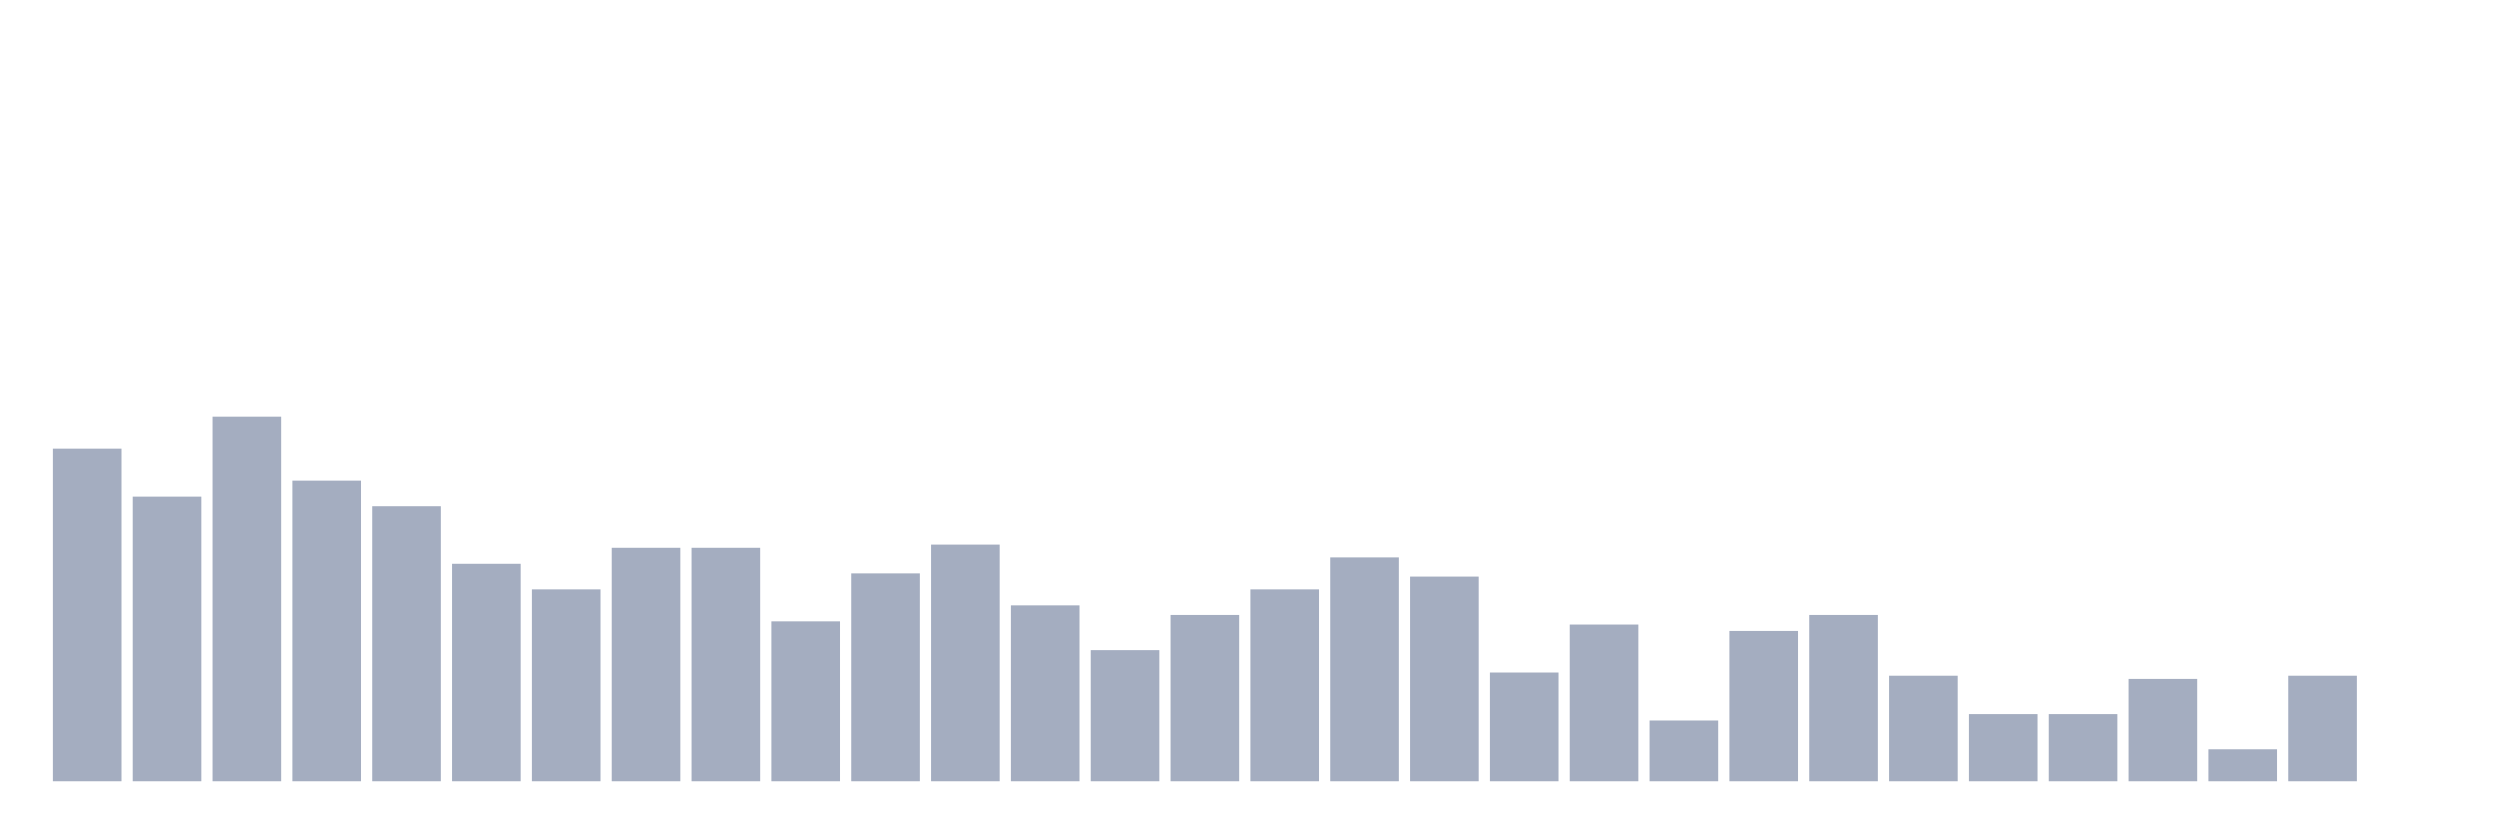 <svg xmlns="http://www.w3.org/2000/svg" viewBox="0 0 480 160"><g transform="translate(10,10)"><rect class="bar" x="0.153" width="13.175" y="76.14" height="63.86" fill="rgb(164,173,192)"></rect><rect class="bar" x="15.482" width="13.175" y="85.351" height="54.649" fill="rgb(164,173,192)"></rect><rect class="bar" x="30.81" width="13.175" y="70" height="70" fill="rgb(164,173,192)"></rect><rect class="bar" x="46.138" width="13.175" y="82.281" height="57.719" fill="rgb(164,173,192)"></rect><rect class="bar" x="61.466" width="13.175" y="87.193" height="52.807" fill="rgb(164,173,192)"></rect><rect class="bar" x="76.794" width="13.175" y="98.246" height="41.754" fill="rgb(164,173,192)"></rect><rect class="bar" x="92.123" width="13.175" y="103.158" height="36.842" fill="rgb(164,173,192)"></rect><rect class="bar" x="107.451" width="13.175" y="95.175" height="44.825" fill="rgb(164,173,192)"></rect><rect class="bar" x="122.779" width="13.175" y="95.175" height="44.825" fill="rgb(164,173,192)"></rect><rect class="bar" x="138.107" width="13.175" y="109.298" height="30.702" fill="rgb(164,173,192)"></rect><rect class="bar" x="153.436" width="13.175" y="100.088" height="39.912" fill="rgb(164,173,192)"></rect><rect class="bar" x="168.764" width="13.175" y="94.561" height="45.439" fill="rgb(164,173,192)"></rect><rect class="bar" x="184.092" width="13.175" y="106.228" height="33.772" fill="rgb(164,173,192)"></rect><rect class="bar" x="199.42" width="13.175" y="114.825" height="25.175" fill="rgb(164,173,192)"></rect><rect class="bar" x="214.748" width="13.175" y="108.07" height="31.93" fill="rgb(164,173,192)"></rect><rect class="bar" x="230.077" width="13.175" y="103.158" height="36.842" fill="rgb(164,173,192)"></rect><rect class="bar" x="245.405" width="13.175" y="97.018" height="42.982" fill="rgb(164,173,192)"></rect><rect class="bar" x="260.733" width="13.175" y="100.702" height="39.298" fill="rgb(164,173,192)"></rect><rect class="bar" x="276.061" width="13.175" y="119.123" height="20.877" fill="rgb(164,173,192)"></rect><rect class="bar" x="291.39" width="13.175" y="109.912" height="30.088" fill="rgb(164,173,192)"></rect><rect class="bar" x="306.718" width="13.175" y="128.333" height="11.667" fill="rgb(164,173,192)"></rect><rect class="bar" x="322.046" width="13.175" y="111.14" height="28.86" fill="rgb(164,173,192)"></rect><rect class="bar" x="337.374" width="13.175" y="108.07" height="31.93" fill="rgb(164,173,192)"></rect><rect class="bar" x="352.702" width="13.175" y="119.737" height="20.263" fill="rgb(164,173,192)"></rect><rect class="bar" x="368.031" width="13.175" y="127.105" height="12.895" fill="rgb(164,173,192)"></rect><rect class="bar" x="383.359" width="13.175" y="127.105" height="12.895" fill="rgb(164,173,192)"></rect><rect class="bar" x="398.687" width="13.175" y="120.351" height="19.649" fill="rgb(164,173,192)"></rect><rect class="bar" x="414.015" width="13.175" y="133.86" height="6.14" fill="rgb(164,173,192)"></rect><rect class="bar" x="429.344" width="13.175" y="119.737" height="20.263" fill="rgb(164,173,192)"></rect><rect class="bar" x="444.672" width="13.175" y="140" height="0" fill="rgb(164,173,192)"></rect></g></svg>